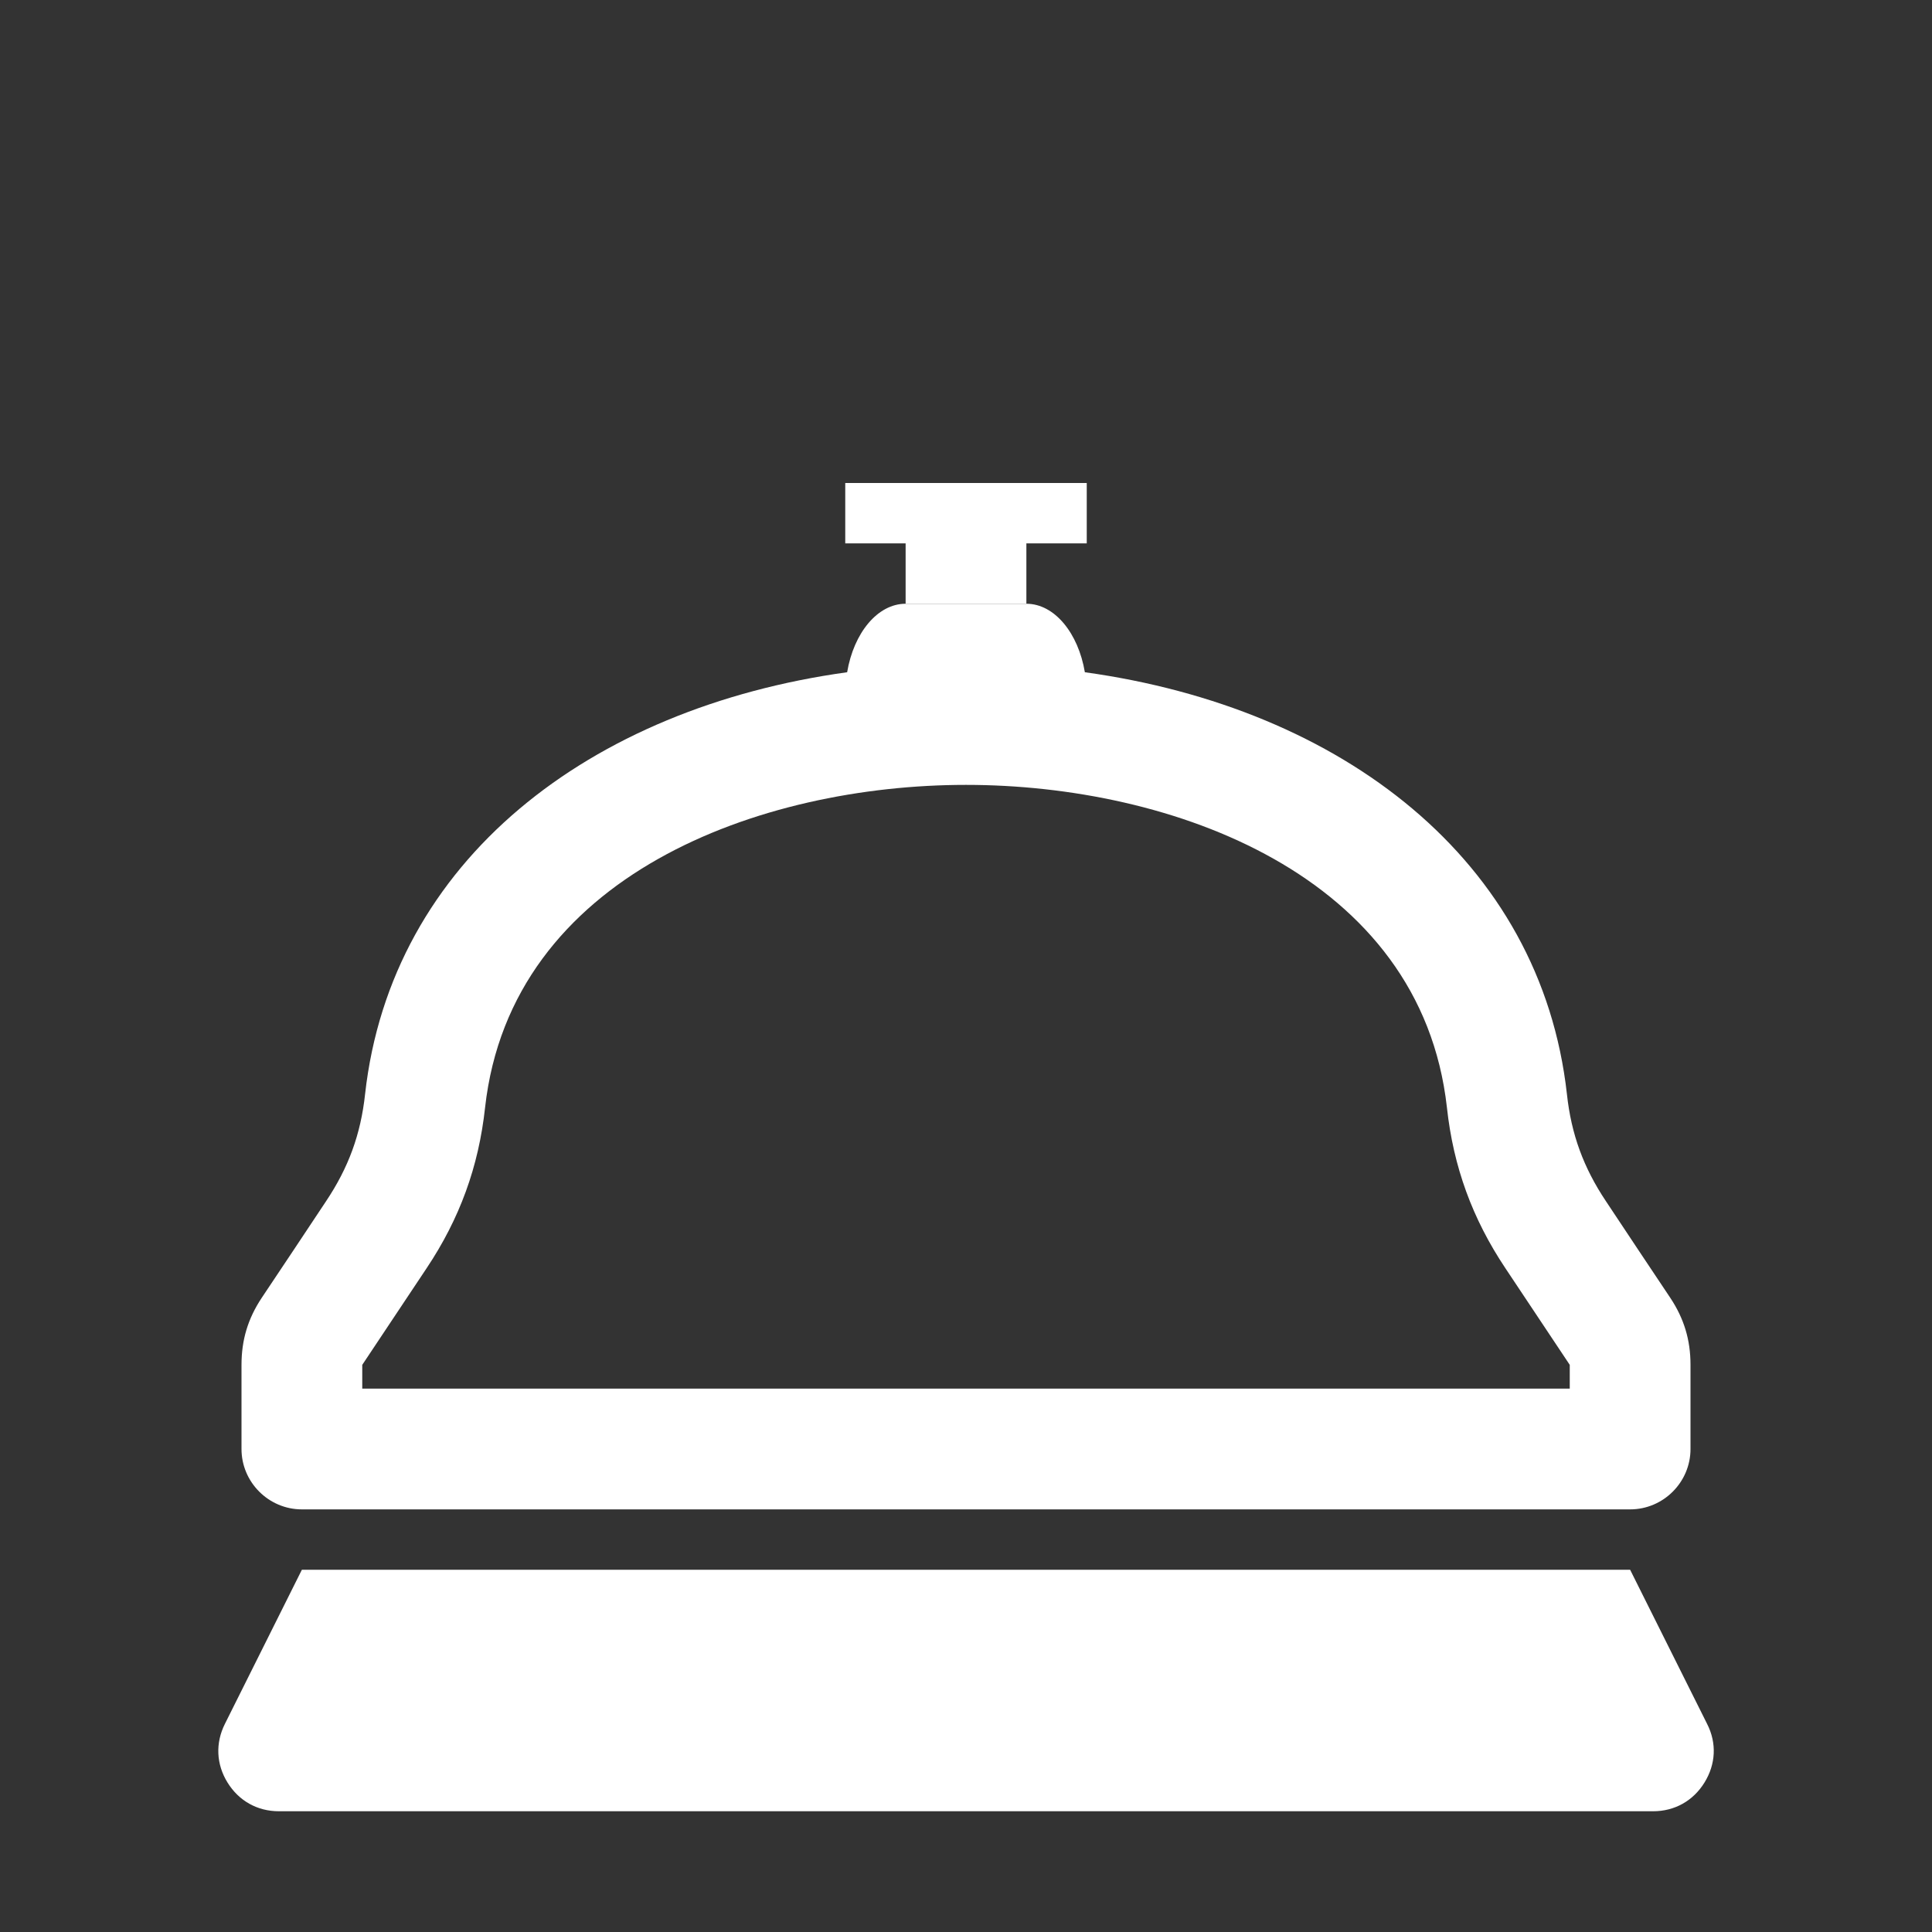 <?xml version="1.0" encoding="UTF-8"?>
<!DOCTYPE svg PUBLIC "-//W3C//DTD SVG 1.1//EN" "http://www.w3.org/Graphics/SVG/1.1/DTD/svg11.dtd">
<svg xmlns="http://www.w3.org/2000/svg" xml:space="preserve" width="1024px" height="1024px" shape-rendering="geometricPrecision" text-rendering="geometricPrecision" image-rendering="optimizeQuality" fill-rule="nonzero" clip-rule="evenodd" viewBox="0 0 10240 10240" xmlns:xlink="http://www.w3.org/1999/xlink">
	<rect x="0" y="0" width="10240" height="10240" fill="#333333" stroke="none"/>
	<title>service_bell icon</title>
	<desc>service_bell icon from the IconExperience.com O-Collection. Copyright by INCORS GmbH (www.incors.com).</desc>
	<path id="curve2" fill="#FFFFFF" d="M1600 8320l7040 0c136,272 272,545 408,817 52,102 46,214 -14,311 -60,97 -158,152 -272,152l-7284 0c-114,0 -212,-55 -272,-152 -60,-97 -65,-209 -14,-311 136,-272 272,-545 408,-817z"/>
	<path id="curve1" fill="#FFFFFF" d="M4800 3200l640 0c149,0 275,155 310,363 1365,189 2417,998 2555,2236 23,213 88,390 207,568 113,171 227,341 341,512 73,110 107,223 107,355l0 126 0 320c0,176 -144,320 -320,320l-7040 0c-176,0 -320,-144 -320,-320 0,-149 0,-297 0,-446 0,-132 34,-245 107,-355 114,-171 228,-341 341,-512 119,-178 184,-355 207,-568 138,-1238 1190,-2047 2555,-2236 35,-208 161,-363 310,-363zm3520 4034c0,0 -312,-468 -341,-512 -175,-262 -276,-538 -310,-852 -138,-1235 -1461,-1710 -2549,-1710 -1088,0 -2411,475 -2549,1710 -34,314 -135,590 -310,852 -114,171 -227,341 -341,512 0,42 0,84 0,126l6400 0c0,-42 0,-84 0,-126z"/>
	<path id="curve0" fill="#FFFFFF" d="M4480,2560 5760,2560 5760,2880 5440,2880 5440,3200 4800,3200 4800,2880 4480,2880z"/>
</svg>
